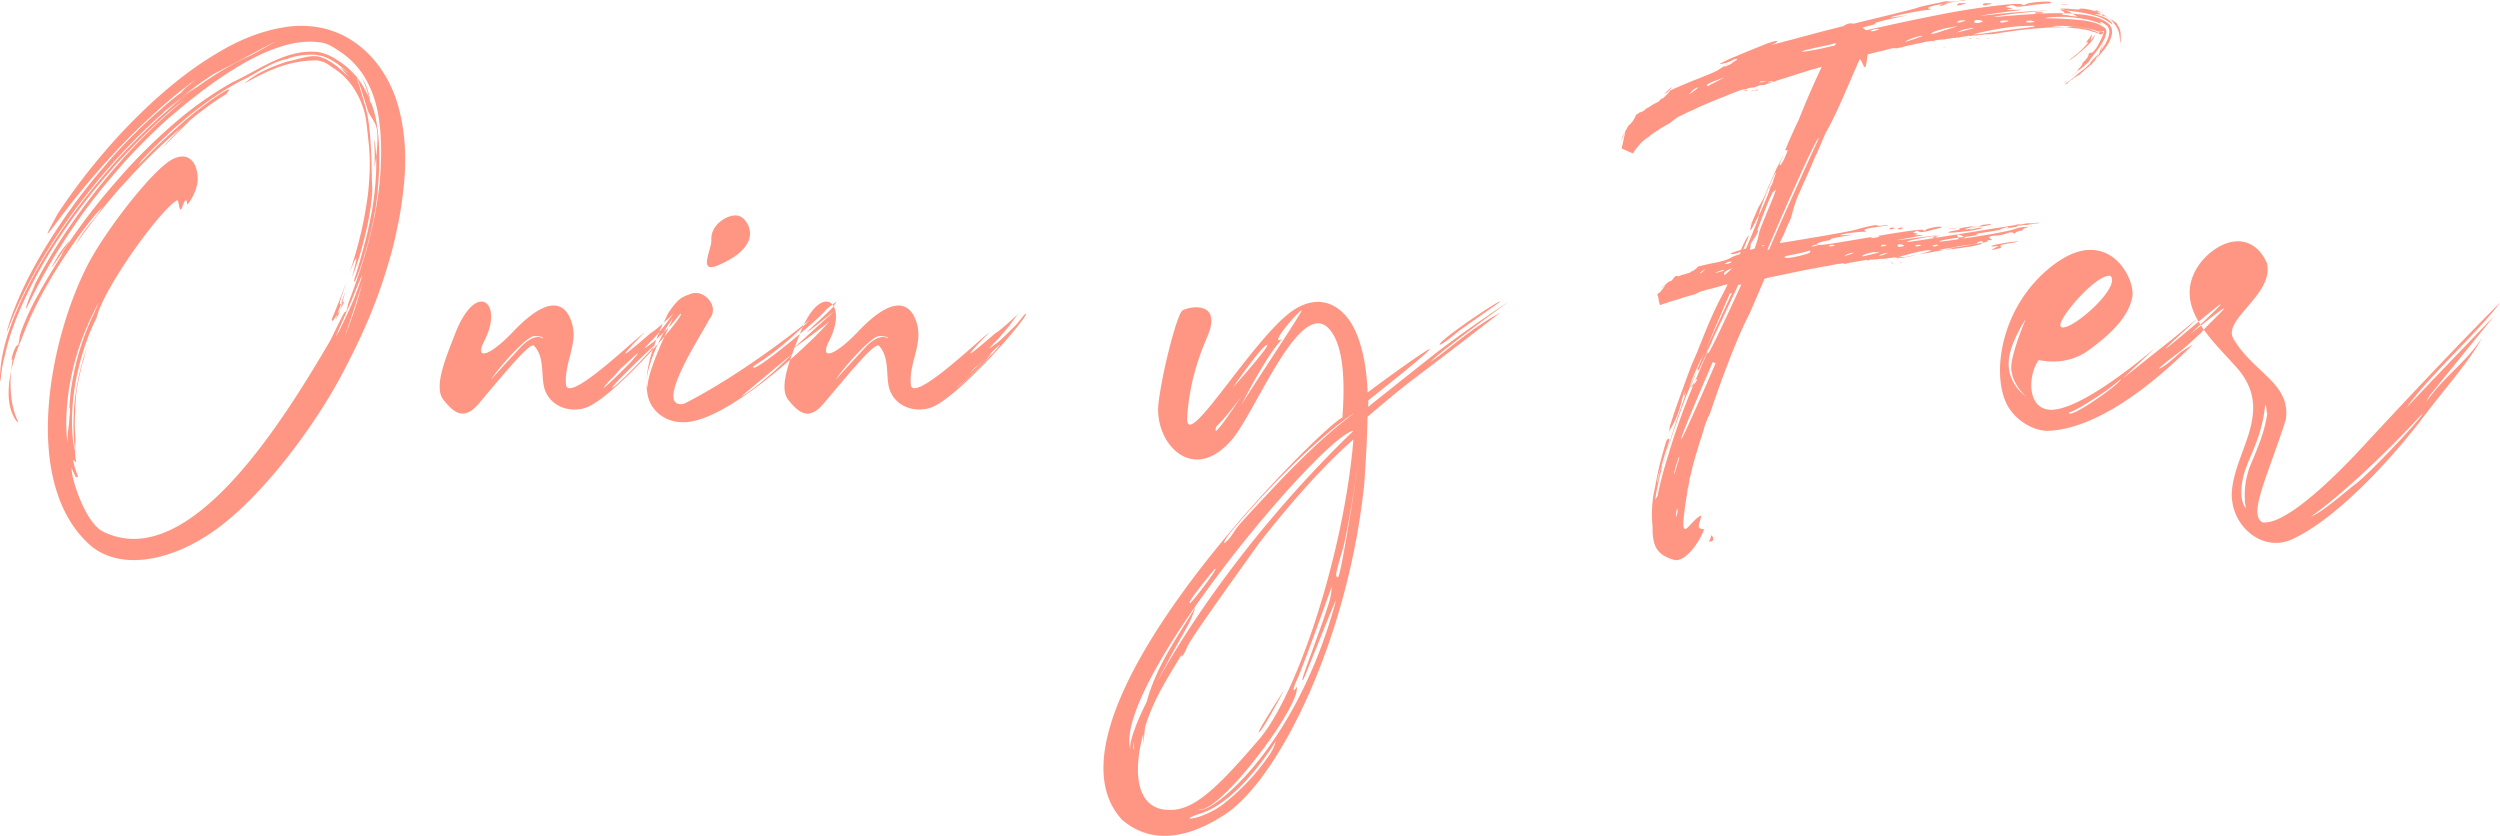 <svg xmlns="http://www.w3.org/2000/svg" xmlns:xlink="http://www.w3.org/1999/xlink" width="987" height="330" viewBox="0 0 987 330"><defs><path id="uqyja" d="M1183.3 768.3c-6.44 7.35-28.77 30.08-44.18 40.82 2.67-1.35 4.13-1.7 16.87-12.32 5.1-3.17 29-28.72 27.3-28.5zm-68.73 19.2c-3.96 9.47-2.9 16.28-.79 18.22-.4-.85-1.72-9.23 1.98-17.74 4.63-10.81 5.55-14.7 6.35-19.68-.27 0-.27-3.4-.8-3.4-1.05 9.35-3.3 14.46-6.74 22.6zm7.42-78.65c2.96 12.36-17.71 22.24-13.23 29.89 8.03 13.65 22.8 17.53 20.67 32-7.44 23.07-14.88 37.3-9.21 40.49 7.68 1.05 23.5-12.6 38.62-28.83 14.3-15.42 38.15-40.96 55.16-57.9-7.91 10.94-27.64 28.48-37.09 41.66 6.15-6.7 34.85-36.48 34.85-36.48l-25.4 31.3s-1.53 2.47-1.3 2.35c8.63-11.53 14.88-14.59 21.74-24.83-4.26 8.36-14.41 19.66-23.27 31.42-14.18 18.71-35.79 41.07-51.97 48.13-12.17 5.3-25.16-6.7-23.27-20.47 1.9-15.65 16.3-30.72 2.01-47.19-4.2-4.77-9.37-9.82-13.24-15.25 4.1-4.55 16.4-15.47-1.11-1.63l-.24-.36c13.8-13.01 7.36-7.84-.7-1.15-3.95-6.7-5.35-13.98-.18-21.97 3.66-5.42 10.04-9.89 15.94-9.77 4.37.12 8.5 2.59 11.22 8.59zm-78.14 58.88c-.85 3.77 21.9-12.37 20.32-13.04-4.26 4.3-19.71 13.85-20.32 13.04zm-23.81-18.2c.43 6.72 4.9 10.59 6.77 11.95-1.73-1.59-5.9-6.14-5.77-11.83.3-6.03 5.77-18.77 5.77-18.77s-7.35 10.8-6.77 18.66zm20.8-15.36c3.92 1.65 23.87-15.92 19.34-20.25-.24-.13-.49 0-.73 0-5.76.13-21.8 18.85-18.61 20.25zm13.45-30.38c10.48 1.36 15.6 13.5 14.52 18.7-1.66 7.42-7.5 13.73-17.38 20.9-9.17 6.57-19.52 3.72-19.52 3.72-4.05 5.45-5.12 19.06 4.52 19.68 10.36.25 30.12-14.98 41.43-24.38-2.86 2.72-6.67 6.19-11.31 10.64-2.38 2.23-2.86 2.48 12.38-9.65 11.55-8.91 23.93-20.18 6.43-4.09-8.72 8.16 1.33-.39 9.65-7.3l.7 1.14-3.8 3.56 4.04-3.2c.35.55.73 1.1 1.11 1.63-.43.49-.78.9-.98 1.2-7.62 6.93-6.67 6.07-10.84 9.28-.83.63-7.97 6.07-5.24 4.7 1.9-.98 3.81-2.59 7.98-6.3 2.14-1.36 4.52-2.85 4.76-2.97-14.76 14.73-36.67 32.8-56.55 34.03-6.55.37-14.29-4.58-17.26-11.26-5.83-13.12-1.2-39.6 19.4-54.7 5.48-3.97 10.24-5.58 14.3-5.45.59 0 1.06 0 1.66.12zM901.76 818.83c.19-.74.56-1.3.75-2.04 0-.19 0-.38.18-.38.56.2 1.69 2.61-.93 2.42zm-13.03-11.65v.5c-.19 1.82 0 1.7.18.85.2-.5.38-1.1.38-1.59v-1.22c-.19 0-.38.61-.56 1.46zm-5.58-18.47v.31c-.19.62-.19 1.55-.56 2.64-.37 1.08-.56 2.16-.93 3.1-.15.36-.27.61-.36.72-.02-.19.1-.78.4-1.81.34-1.42.69-2.79 1.18-4.57.12-.26.2-.39.27-.39zm-1.85 6.77c.03.16.17-.02.4-.53.36-.7 1.79-6.67 4.17-14.3.48-1.63.95-3.27 1.55-5.03.71-2.34 1.42-4.57 2.14-6.56 2.02-5.74 3.45-9.73 2.97-8.9-.71 1.4-.83 1.52-.6-.13.25-1.28.13-1.17-.35.82-1.67 6.57-2.38 8.8-4.52 12.54-.6.94-.95 1.76-1.31 2.46.24-.82.36-1.4.48-2.22l-.12.12c.12-.24.12-.6.24-.83.23-.58.47-1.28.83-2.46.24-.7.47-1.52.71-2.22l1.43-4.1c1.79-4.92 3.57-9.96 5.47-14.89.84-1.99 1.43-3.28 2.27-5.27 7.62-19.45 8.8-19.92 12.02-26.72-.36.12-.84.12-1.2.24-.59.11-1.06.35-1.66.47-.6.11-1.07.35-1.66.46-.6.12-1.08.35-1.67.47-.48.12-1.07.24-1.55.35-.36.12-.83.24-1.19.36-.12 0-.24.11-.24.11-.35.12-.83.12-1.19.24-.83.35-1.66.7-2.38 1.17l-1.3.35c-.6.12-1.08.35-1.67.47-.6.12-1.07.35-1.67.47-.6.11-.95.47-1.55.58-.6.12-1.07.36-1.66.47-.6.12-1.07.35-1.67.47-.6.12-1.07.35-1.66.59-.6.23-.96.23-1.55.47-.48.11-.84.35-1.31.47 0-.24-.24-1.18-.48-2 .12.12-.12-1.05-.24-1.52a1.64 1.64 0 0 1-.23-.7c0-.12.11-.12.11-.24l.96-.7c.23-.24.35-.47.6-.7.82-1.06.82-.94 1.42-2-.83.7-2.74 2.35-2.14 1.76.35-.23.71-.59.95-.94.46-.33.8-.67 1.25-1a.3.3 0 0 0 .06-.17v.12c0-.1.1-.11.11-.2.32-.23.63-.53.84-.74 0 0 .12 0 .12-.12.6-.23 1.19-.35 1.67-.93.24-.36.6-.7.83-1.17l.36-.12.6-.24.11.12c.6.35 1.43-.35 1.9-.47.36-.11.72-.11 1.08-.23-.24 0 1.19-.35.95-.35.36-.12.6-.12.95-.24l.6-.47c.16-.08.31-.2.47-.32 0 .1 0 .25-.07.3.3-.1.24-.25 1.26-.91l.12-.12h.12s.12-.12.12-.24l.24-.23c0-.12.12 0 .12-.12l.12-.11s.23-.12.23-.24c2.38-.58 4.29-1.05 5.6-1.29 3.69-.7 6.07-1.4 7.14-2.1a14.2 14.2 0 0 1 3.21-1.3c.24-.11.36-.11.6-.23.12-.23.12-.59.24-.82-.24 0-.6.12-.84.23-.71.36-1.78.59-2.61.59-1.08 0-.48-.47 3.45-1.64.11 0 .11-.12.23-.12.24-.82.6-1.4.84-2 .47-1.05.95-1.98 1.66-3.04.24-.35.48-.47.48-.47.12 0-.24.94-1.2 3.05l-.58 1.53c-.12.35-.24.58-.36.81.36-.11.6-.23 1.07-.35 1.55-3.51 2.85-6.8 3.8-9.14.84-1.99 1.2-3.28 1.2-3.51 0-.59-.6.58-1.43 2.46-.12.35-.36.58-.48.82-1.42 2.93-1.78 2.93-.95-.35 0-.12.12-.24.12-.47 0-.12.12-.12.12-.24.83-1.87 1.55-3.63 2.38-5.5.12-.24.12-.36.36-.7.47-.7.83-1.41 1.3-2.23 1.01-1.99 1.8-3.97 2.6-5.95l.02-.03c.12-.12.12-.35.24-.47l2.06-4.72c.14-.28.43-.87.68-1.49.48-.94.48-.82.95-1.76.48-.93.95-1.87 1.31-2.8.48-.71.36-.48-.24.93-1.54 3.51-.35 2.93 1.31-.82 1.07-2.46 1.31-3.17.6-2.81-.24.11-.48.11-.48-.12.6-1.29 1.07-2.58 1.67-3.87 1.3-3.04 2.62-5.86 3.69-8.08 3.1-7.86 6.19-14.77 9.04-20.86-.6.23-1.3.35-1.9.58-.83.24-1.79.47-2.62.7-.83.24-1.78.6-2.62.83-.83.23-1.78.58-2.62.82-.83.23-1.66.58-2.5.82-.83.23-1.78.58-2.61.82-.84.23-1.79.58-2.62.82-.46.13-.88.29-1.3.45a2.4 2.4 0 0 0-.56-.08h-.45c-.8 0-1.25.19-1.7.38.54 0 1.19 0 2.05-.06l-.42.13c-.84.23-1.79.58-2.62.94-1.67 0-1.55 0-3.7.81-.11 0-.11.12-.23.12-.71.12-1.3.12-2.02.24-.12 0-.72.23-1.2.46-1.18.12-2.37.36-3.68.94-.12 0-.24.12-.36.12-.71.23-1.43.59-2.14.82l-2.5 1.05c-.84.36-1.67.6-2.5.94l-2.5 1.06-2.5 1.05-2.5 1.06c-.83.35-1.55.82-2.38 1.17-.72.35-1.67.7-2.38 1.05-.6.24-1.07.59-1.67.82-.12 0-.35.24-.35.24-.6.23-1.31.47-1.79.82-1.19.82-2.14 1.52-3.1 2.34-.59.35-1.3.7-1.9 1.06-.36.23-.83.46-1.19.7-.36.23-.6.35-.95.59l-2.14 1.4c-.72.47-1.43 1.06-2.03 1.52-.6.47-1.3.94-1.9 1.41-.48.47-.95.82-1.43 1.29-.12.12-.12.23-.24.35-.47.59-.95 1.06-1.3 1.52-.36.47-.72.94-.96 1.3-.12.35-.36.58-.36.81-.6-.23-.95-.35-2.14-.82.12-.11-.95-.46-1.43-.7-.23-.12-.6-.23-.83-.35 0-.12-.12 0-.12-.12 0-.47.12-1.17.36-1.76.12-.46.12-.82.24-1.28 0-.24.83-3.64.83-3.64-.48.94-.95 1.88-1.43 3.17-.15.34-.27.74-.36 1.02v-.09c.24-.7.36-1.4.6-1.99.33-.75.76-1.5 1.2-2.26.01-.1.1-.21.1-.32.13-.11.13-.23.25-.35.23-.35.47-.94.71-1.29 0 0 .12-.11.12-.23a8.45 8.45 0 0 0 2.14-2.46c.36-.59.6-1.17.84-1.76.11-.12.47-.23.59-.35.36-.23.6-.47.95-.7h.12c.95 0 2.14-1.3 2.74-1.65l.71-.35c.24-.11.6-.47.84-.58.47-.24.95-.59 1.43-.82l1.42-.7.84-.83c.11 0 0-.11.11-.11h-.11c.35-.36.71-.47 1.07-.82l-.36.35c0 .23-.12.23-.24.35.6-.24.48-.35 2.03-1.76l.11-.11c.12 0 .24-.24.24-.36.24-.23.36-.23.36-.35.12-.12.12-.23.24-.35l.12-.12c.12-.11.24-.23.24-.35 3.56-1.64 6.78-2.93 8.68-3.75 5.72-2.22 9.05-3.51 10.83-4.69.64-.42 1.37-.93 2.2-1.37a1.5 1.5 0 0 0-.07.08c-.77.56 0 .38 1.55-.37 1.24-.56 1.86-.94 1.4-.94h-.16a1 1 0 0 0-.11.01c1.28-.47 2.22-1.16 2.1-1.39-.12-.24-1.07 0-2.02.59-.72.35-1.8.82-2.74 1.05-.48.12-.96.12-1.31.24-1.2.23-1.07.11 1.07-.94a53.2 53.2 0 0 1 4.16-1.88c5.84-2.46 7.98-3.28 12.03-4.92 1.07-.47 2.02-.7 2.73-.94 1.2-.35 1.79-.47 1.9-.23.13.23-.82.94-2.14 1.4-1.42.47 2.74-.7 8.58-2.22 4.4-1.17 8.68-2.35 13.68-3.64 2.03-.46 4.05-1.05 6.07-1.52 1.31-.94 2.62-1.29 3.93-.94 12.02-2.92 22.85-5.5 25.35-6.32 1.2-.47 4.05-1.06 7.38-1.76 1.31-.24 2.62-.59 4.05-.82 1.19.23 2.74.23 4.4 0 .84-.12 1.67-.35 2.5-.47h.12c.36 0 .48.12.72.12h-.36c-2.54.35-4.8.7-6.7 1.02 0-.05-.12-.08-.35-.08-.42 0-.84.19-1.36.37l-.04.01c-1.13.2-2.1.4-2.86.55-3.33.7-4.05 1.3-2.62 1.53.96.11.48.23-1.43.46-3.33.35-10.35 1.76-13.68 2.7-1.2.35.35.23 3.21-.23 5.72-.83 3.57-.6-2.74.82-4.4.93-7.61 1.87-7.02 1.99.6.11-.83.58-3.33 1.17-.6.12-1.2.35-1.67.47l1.43 1.05c4.88-1.05 13.8-3.16 28.68-6.1l1.8-.34a287.11 287.11 0 0 1 24.27-3.64c4.64-.46 6.43-.35 6.79-.11.59.35.95.35 1.42 0 .24-.24 1.67-.59 3.46-.82 2.97-.36 6.66-.47 6.66 0 0 .23-.71.47-1.55.47-.71 0-2.73.23-5 .46-.6.12-1.19.12-1.78.24-3.93.59-5.48.7-6.07.23-.48-.35-1.43-.35-2.38 0-1.55.47-1.43.47.24.7 1.66.24 1.66.24-.36.6-1.31.23.12.34 2.74.23 5.35-.12 1.54.11-6.2 1.17-5.83.82-7.73 1.17-7.37 1.17.71 0 4.88-.59 13.21-1.29 3.33-.23 6.07-.47 8.1-.59 7.02-.23 6.54-.23 0 .24-.96.12-2.15.23-3.46.35-6.66.59-12.26 1.53-12.5 1.76-.23.23 2.5-.35 16.07-1.17 2.88-.2 6.92-.38 11.25-.26-.13.07-.3.14-.52.23-.74.18.37.37 2.33.55.25 0 .37.19.62.19.98.18 2.09.18 3.07.37-.7-.45-1.38-.78-2.07-1.18 3.03.23 6.61.48 9.96 1.62 1.19.35 2.26.94 3.21 1.52.72.47 1.43.94 1.79 1.65.36.58.71 1.28.71 1.99v.82c0 .47-.23 1.17-.47 1.99-.6 1.87-1.79 3.52-3.22 5.27-.72.92-1.72 2.03-2.36 2.76.4-.67.76-1.44 1.19-2.3l.31-.63c1.3-1.65 2.53-3.51 3.12-5.45.24-.94.48-1.76.36-2.46a2.5 2.5 0 0 0-.47-1.41v-.12c-.36-.58-1.08-.93-1.55-1.29-2.84-1.74-.98.1-1.3-.22.46.46-.37.1-1.91-.48a38.8 38.8 0 0 0-6.07-1.4c-1.2-.12-2.5-.36-3.7-.47-4.64-.35-8.92 0-10 .23-1.54.35 1.55 0 9.89.59 1.42.11 3.21.23 4.88.46 1.78.24 3.45.6 4.88 1.06 1.07.35 1.9.82 2.62 1.29.59.35 1.07.59 1.18.94.24.23.36.58.36.93.12.47-.12 1.18-.36 1.88-.83 2.93-3.92 6.56-5 7.97-.83 1.05-1.3 1.76-1.78 2.46v.12c-.12 0-.24.11-.24.11h-.12c-.12.12-.12.24-.23.36-.12.11-.24.11-.36.23l-.24.23-.36.36-.35.35c-.12 0-.12.11-.24.11l-.24.24-.12.11h-.12l-.12.12-.12.12-.11.12c-.12.11-.12 0-.24.11l-.12.12v.12c-.12.11 0-.12-.12 0l-.12.11h-.12c-.12 0-.12.12-.24.24l-.24.12-.12.23c-.11.12-.11 0-.23.12-.12 0 0 .23-.12.23s-.12.12-.24.12l-.24.23c-.12 0-.12.12-.24.12-.11 0-.11.24-.23.24l-.12.11c-.12 0-.12.12-.24.12s0 .24-.12.24c-.12.11-.12 0-.24.11l.24-.23v-.12c.36-.23.71-.47.95-.7.6-.59.6-.47 1.07-1.18.12-.11.24-.23.24-.35h-.12l.84-.82c.47-.58.83-1.05.83-1.64l.36-.35c1.19-1.05 2.02-2.34 2.02-2.81 0-.35.12-.59.36-.7.12-.12.35-.12.6-.12.59 0 1.54-.82 2.73-2.93.83-1.52 1.43-2.58 2.02-4.1.12-.24.12-.47.24-.59.24-.47.24-.82.12-.94-.12-.23-.48.12-1.19.12h-.48s0 .12.12.12c.08 0 .15.04.11.08-.28 0-1.04-.25-2.5-.75-1.49-.47-3.36-.83-6.1-1.19l-3.6-.35c-1.61-.12-2.98-.12-4.1-.12-1.87 0-2.86.12-2.86.12.32.1 2.55.2 5.45.45-2.37 0-4.74 0-7.23.12l-4.4.35c-8.69.7-16.9 2.23-17.26 2.23h-.47c-.24 0-.24.11-.48.11-.36 0-.6-.11-1.07 0h-1.07c-.24 0-.6.12-.84.12h-.6c-.23 0-.59.12-.82.12-.24 0-.48.12-.72.12-.12 0-.24.11-.24.11a3.5 3.5 0 0 0-1.54 0c-.24 0-.36.12-.6.12h-.24c-.36 0-.71-.12-1.07 0l-.71.12-.6.11c-.12 0-.6.12-.71.12-.24 0-.36.12-.6.12-.23 0-.71.12-.95.23-.12 0-.36-.11-.48-.11-.23 0-.35.11-.6.11l-.1.12c-.37 0-.84-.12-1.2 0-.71.12.12 0-.6.12-.23 0-.47.11-.71.11s-.36.12-.6.12c-.35 0-.35 0-.83.12-.23 0-.35.11-.6.11h-.23c-.48 0-.83 0-1.3.12h-.49c.24 0-.95.12-.71.12-.24 0-.36.12-.6.12-.23 0-.23.11-.47.11-.24 0-.6 0-.95.12.12 0 .35-.12.6 0a.9.9 0 0 1 .47.24h-.24c-.48-.12-.83-.24-1.07-.24-.24 0-.48 0-.95.12-.24 0-.48.12-.72.12s-.47.11-.71.11-.36.12-.6.12-.47.23-.71.23-.36.12-.6.12c-.23 0-.47.12-.71.12s-.48.12-.71.12c-.24 0-.36.11-.6.11s-.47.24-.71.24l-.6.12-.71.11c-.24 0-.48.12-.72.12s-.47.23-.71.23h-.24c-.48.12-.95.24-1.43.47-.35.12-.83.12-1.43.24-.23.11-.47.11-.71.23-.48-.12-.83 0-1.3-.12-.37-.11-.84.24-1.32.24l-2.62.7c-.83.24-1.78.35-2.62.59-.83.23-1.9.47-2.73.7-.36.12-.72.12-1.07.24-.24 2.1-.48 4.21-.84 4.92-.6 1.17-1.78-3.99-2.38-2.7-4.4 9.73-8.8 20.98-13.33 28.83l-1.43 3.28c-.47 1.17-.95 2.23-1.43 3.4-.47 1.17-1.07 2.1-1.54 3.28-.48 1.17-.96 2.34-1.43 3.4-.48 1.05-.95 2.22-1.43 3.28l-1.55 3.4c-.47 1.05-.95 2.22-1.43 3.28a31.7 31.7 0 0 0-2.02 5.27c-.6 1.64-.95 3.4-1.43 5.04-.47 1.05-.95 2-1.43 3.05-.35.82-.95 2.34-1.3 3.16l-.36.7c-.36.83-.83 1.76-1.2 2.58 0 .12 0 .24-.11.35 10.95-1.75 28.57-4.68 30.7-5.5a67.57 67.57 0 0 1 7.15-1.64c.83.35 1.66.35 2.74.23.47-.12 1.07-.12 1.54-.23h.12a.9.9 0 0 0 .48.11c-.12 0-.12.12-.24.12-7.62.94-10.24 1.52-8.69 2.11.6.23.24.35-.95.35-2.02 0-6.67.59-8.69 1.17-.71.24.12.24 2.02.12 3.22-.23 2.86-.12-1.66.59-2.86.47-4.76.93-4.4 1.05.35.12-.72.47-2.27.7-1.54.35-2.97.82-3.1 1.06-.08.16-.05.28.1.37h-.46c-.18 0-.56.18-.74.18-.38 0-.56.18-.94.37-.56.37 0 .19 1.12 0 .85-.14 1.26-.38 1.19-.5 1.33.34 7.22-.7 21.6-3.15-.17.06-.32.13-.44.2-.69.37-.17.37 1.36.19 1.54-.19 2.22-.75 1.37-.75-.31 0-.77.16-1.24.18 14.68-2.49 18.63-2.83 18.98-2.48.36.35.6.35.84 0 .47-.7 6.19-1.76 6.3-1.17 0 .23-.35.35-.95.47-.6.11-2.38.58-4.16 1.05-2.38.58-3.45.58-3.81.23-.36-.35-.83-.35-1.43 0-.95.47-.95.47.12.7 1.07.24 1.19.36-.12.6-.71.1 0 .23 1.67.1 2.62-.1 1.9 0-3.81 1.07-7.38 1.28-6.3 1.17 3.69-.12 11.07-1.4 10-1.3 2.97-.12-4.16.7-7.73 1.52-7.85 1.76-.12.23.95.11 5.71-.59 2.98-.47 14.88-2.34 27.74-4.45 1.18-.23 4.04-.59 5.95-.94 2.02-.35 3.33-.47 4.28-.82h1.55c.12 0 .6-.12.71-.12.36 0 .12-.11.48-.11.24 0 .47-.12.71-.12s.36-.12.6-.12h.35c.12.12.24.12.48.12l.24-.12h.35l-.11.12h.47c.12 0 .12-.12.24-.12h1.07c.12 0 .12-.12.24-.12h.36l.24-.11h.23c.12.11.24.11.36.11l-.24.12h-.47c-1.31.24 1.07-.12-.24.12h-.6l-.12.12h-.6c-.11 0-.11.11-.23.11h-.48l-.23.12h-.6c-.12 0-.12.12-.24.12h-.47l-.12.12h-1.67l-.24.11h-.35l-.24.12h-1.07c-.24 0-.36.23-.36.35-.71.12-1.67.35-3.1.59l-2.53.5.72-.16a5.38 5.38 0 0 0 1.45-.56c-.1 0-.1-.19-.2-.19-.42 0-.94.19-1.46.37-.52.2-1.15.38-1.46.56-.26.14-.33.2-.25.2-2.19.42-4.47.82-6.03 1.03-3.2.47-4.04.7-2.97.83.8.1-1.34.54-5.26.99-.23-.15-.45-.3-.7-.4a4 4 0 0 0-1.7-.56c-.1 0-.2.19-.3.19-.18 0-.09.19.3.56.31.2.45.3.43.44-3.54.46-6.8 1.04-7.53 1.35-.94.42 1.16.2 7.14-.67.1.07.54-.04 1.15-.17l1.47-.21c12.62-1.88 19.04-3.17 21.3-4.22h.48l.24-.12h.6l.23-.11h1.2l.11-.12h.24v.12c.12 0 .12-.12.24-.12h.54c-.16.04-.28.1-.54.23-.12 0-.12.12-.24.24-.24.12-.47 0-.71.12-.48.23-.84.58-1.07.93h-.24c-1.07.12-2.03.47-2.26.82-.24.35-.48.47-.84.12-.47-.35-1.19-.35-2.85.23-1.31.47-3.34.82-4.53.82-2.26.12-2.73.59-1.42 1.41.59.35.35.35-.72.35-.83 0-1.07.12-.6.24.35.1-.53.55-2.1.8a.42.42 0 0 0 .05-.1c.12-.36 0-.48-.39-.48h-.51c-.65.12-1.16.36-1.16.6 0 .12-.67.32-1.89.58h-.18c-.24 0-.48.12-.72.12s-.47.12-.71.12h-.6c-.24 0-.47.11-.71.11s-.48.12-.71.12c-.24 0-.36.12-.6.12-.36 0-.6.12-.95.12-.62.1-1.15.2-1.6.45-3.64.52-6.35.93-6.23 1.04.14.04.86.02 1.91-.05l-.99.2c-3.7.68-7.32 1.33-9.95 1.8.45-.16 1-.16 1.43-.34 2.33-.56 4.2-1.3 4.2-1.49h-.59c-1.05 0-3.6.38-6.4 1.12-2.74.66-5 1.33-6.03 1.72h-.27c-.12 0-.24.12-.36.12h-.24c-.35-.12-.6-.12-.95 0h-.48c-.23 0-.59.11-.83.11h-.36c-.11 0-.35.12-.47.12h-.36c-.12 0-.35.12-.47.12-.24 0-.36.11-.6.11l-.24-.11c-.12 0-.35.11-.47.11h-.84c-.12 0-.23.12-.35.12h-.48c-.12 0-.24.12-.36.12-.24-.12-.24 0-.47 0h-.6c-.36 0-.47 0-.83.12-.12 0-.24-.12-.36-.12s-.35.12-.47.12h-.36c-.12 0-.12.11-.24.11h-.6c.13 0 .13 0 .36.12.12 0 .12 0 .24.12-.12 0 0 .11-.12.11-.35-.11-.6-.35-.71-.35-.12 0-.24-.11-.6 0-.12 0-.36.12-.47.12h-.36c-.12 0-.36.12-.48.12s-.35.11-.47.11h-.36c-.12 0-.36.12-.48.12h-.35c-.12 0-.36.12-.48.12s-.36.12-.48.12h-.35c.24 0-.72.11-.48.11-.12 0-.24.12-.35.12h-.6l-.12.12c-.36 0-.48 0-.83.23-.24 0-.6 0-.96.12-.12 0-.35.12-.47.12-.24-.12-.6-.12-.83-.24-.24-.11-.6.24-.84.12-.6.12-1.07.12-1.66.23l-1.79.36c-.6.11-1.07.23-1.67.35-.59.12-1.07.12-1.66.23l-1.79.35c-.6.12-1.07.24-1.66.35-.6.12-1.08.12-1.67.24l-1.67.35-1.78.35c-.6.12-1.07.24-1.67.35-.6.12-1.07.24-1.66.35l-1.67.36c-.6.11-1.07.23-1.67.35l-1.78.35-1.67.35c-.6.12-1.07.24-1.67.35-.59.12-1.07.24-1.66.35-.48.12-.83.24-1.31.35l-.24.6c.36.11.6.11.95.23-.35-.12-.6-.12-.95-.12l-5.6 13s-5.94 10.55-15.7 39.61l-.36.7c-.95 2-1.67 3.76-2.14 5.87l-.24.7c-.24.7-.24.82-.48 1.52-.35 1.18-.71 2.11-1.07 3.28-.24.94-.6 2-.83 2.93 0 .24-.24.36-.24.6-.36 1.16-.6 2.22-.95 3.39-.36 1.17-.6 2.23-.84 3.4-.23 1.17-.59 2.1-.83 3.28-.24 1.17-.36 2.22-.6 3.4-.11.35-.23.7-.23 1.05-.12.82-.24 1.64-.36 2.35-3.45 21.56.6 10.42 5.36 7.85 1.3-.7-1.31 3.75-.36 4.8.83.35 1.43.47 1.9.47-2.14 5.86-7.85 13.24-11.9 12.07-6.66-1.87-8.1-5.27-8.45-10.78V813c-.12-1.29-.83-7.03.72-14.53l.35-1.64c.6-3.4 1.31-6.68 2.14-9.96.6-2.23 1.2-4.34 1.8-6.45.1-.58.47-1.17.59-1.75.11 0 .11-.12.35-.24.72-.47.96-.35.12 2.23-.36 1.29-.83 2.34-1.19 3.63-.6 1.95-1.06 3.5-1.44 4.81a36.8 36.8 0 0 0-1.04 3.17c-.68 2.62-.76 3.48-.54 3.2zm7.4-6.59c-.94 3.42-.94 3.91-.38 2.44.38-.97.56-2.11.93-3.1.38-.97.56-1.94.75-2.6v-.32c-.19 0-.56 1.14-1.3 3.58zm7.45-33.26l-.6 1.43.47-.61c.38-.5.75-.98.93-1.37.2-.2 0-.39 0-.39-.14 0-.38.33-.8.94zm-1.25 2.18c-.74.68-.37.1.75-1.46l.5-.72c1.39-3.3 3.07-7.26 4.83-11.38a.48.48 0 0 1-.08-.16c-2.32 5.18-3.85 8.43-3.34 6.8-.51 1.11-.26-.19-.26-.53l3.08-7.22a55.42 55.42 0 0 1-2.24 4.55c-.93 2.16-3.03 6.27-3.85 9.35-.12.46-.2.78-.21.94.65-1.58 1.55-3.69 2.58-6.13.52-1.53.63-1.72.64-1.5l-.64 1.5-.5 1.54c-1.46 3.66-2.14 5.15-2.08 4.59-.48 1.16-.84 2.03-1.03 2.53-3.09 8-5.82 15.87-8.31 24.09-2.02 6.72-3.33 11.81-4.04 16.1 0 .34-.12.7-.12.92 0 .24-.12.47-.12.7.36-.46.6-1.04.95-1.5.83-4.4 2.14-9.39 4.16-15.99 1.66-5.56 3.91-12.4 7.24-21.08.42-1.13 1.41-3.53 2.73-6.69-.2.27-.42.53-.64.75zm7.67-17.48l.89-1.87 4.79-11.17c-1.86 4.31-3.88 8.98-5.68 13.04zm-11.9 38.07c-.26 2.22 13.63-29.93 13.63-29.93l-1.08-.58s-12.27 28.28-12.54 30.5zm20.35-57.72a.24.24 0 0 0 0 0zm-.29.1c.1 0 .2-.07.29-.1-.13.03-.3.1-.4.1-.24.12-.48 0-.71.12l-9.53 22.24c2.71-5.76 7.28-15.73 10.35-22.36zm.36-.11zm-2.84 6.62l1.2-2.78-1.2 2.78zm5.54-9.8c-.12 0-.35-.11-.47-.11-2.84 6.07-7.33 15.71-9.86 21.08l-2.48 5.79c.07.09.18.17.34.22.6.22 8.44-16.82 13.19-27.2-.12 0-.48.1-.72.22zm-12.23 24.9c-.26.5-.79 1.22-.66 1.7l1.67-3.76c-.57 1.2-.94 1.95-1.01 2.07zm-16-23.7c-.18.19 0 .37-.18.56.19-.19.19-.37.37-.56zm21.76-7.09c-.34 0-.86.19-1.37.38-.51.18-1.03.37-1.37.56-.68.37-.17.18 1.37-.2 1.54-.36 2.22-.74 1.37-.74zm-7.49-.18c-.37.2-.93.75-1.67 1.31v.19c.18 0 .56-.19.74-.38.37-.18.56-.56.75-.74.18-.19.37-.19.55-.38zm11.26-.65c-.6.19-1.1.56-1.7.75-.1 0-.3.18-.4.18-.8.38-1.3.94-1.3 1.3 0 .38.1.57.2.57s.9-.75 1.7-1.5c.5-.37 1-.93 1.5-1.3zm52.39-2.1c.06 0 .12.02.2.05a1.75 1.75 0 0 0-.39-.05h.56c.19 0 .38.19.56.19-.1 0-.2-.02-.3-.04-.08-.05-.12-.15-.26-.15zm.74.18c-.24 0-.4-.08-.55-.13l.44.1a.2.2 0 0 0 .11.03zm2.66-.18h.37c.19 0 .19.19.37.19-.37 0-.56-.2-.74-.2zm3.87 0c.19 0 .19.19.37.19l-.88-.19zm-.51 0h-.05c-.24-.06-.15-.04.05 0zm4.19.28h-.37c-.19 0-.19-.19-.38-.19h.1c.2 0 .4.05.56.1zm-.33-.33l-.13.14h-.2c-.18 0-.18-.18-.36-.18h.74l-.05.04zm-.04-.04l.04.04-.04-.04zm.28.28l-.1-.1h.1c.18 0 .18.19.37.19-.09 0-.22-.04-.37-.09zm-.38-.1c.24 0 .25-.03.14-.14l.14.14zm3.4-.18c.13 0 .34.17.52.28a1.4 1.4 0 0 1-.4-.1c-.24-.09-.48-.18-.67-.18zm.75.37c-.12 0-.26-.04-.4-.1h.17c.1.06.17.1.23.1zm-.93-.28l.02.02a1.07 1.07 0 0 0-.2-.02zm.02.02l.27.08.23.09h-.15c-.15 0-.3-.12-.35-.17zm.68.17h.05zm-68.6-.38c-.37.18-.74.18-.93.37-.56.37 0 .56 1.12.18 1.11-.37 1.49-.74.93-.74-.37 0-.75 0-1.12.19zm3.61-3.21c0 .19 0 .19-.18.37 0-.18.18-.37.18-.56zm45.75-.5h-.18c-.37 0-1 .18-1.46.37-.45.18-1 .37-1.36.55-.73.38-.1.38 1.45-.18 1.28-.37 1.91-.74 1.55-.74zm25.03.85c-3.6.93-7.67 1.5-7.9 1.3-.04-.05.17-.16.59-.32h.68c.12 0 .36-.12.48-.12h.71c.36-.11.48 0 .72 0h.35c.12 0 .24-.11.36-.11a120.08 120.08 0 0 1 4.01-.75zm-11.43-.85c-.1 0-.2.18-.29.18-.4 0-.88 0-1.37.19-.5.18-1.08.37-1.38.55-.68.38.1.38 1.57-.18 1.28-.37 1.87-.74 1.47-.74zm-30.86-.85c-.24 0-.61.18-1.22.37-1.1.37-3.8.93-5.75 1.3-.61.18-1.1.18-1.47.37h-.49c-.12 0-.24.19-.36.19-.62.18-.74.37-.37.56.98.37 4.77-.38 7.34-1.12 1.22-.37 2.2-.56 2.44-.93.37-.37.25-.74-.12-.74zm27.15.63h-1.68c-.84 0-1.8.37-2.64.56-.84.18-1.44.55-1.8.74-.84.56.36.37 3.12-.37 3.12-.75 4.07-.93 3-.93zm22.8-2.96c-.18 0-.36.18-.55.18-.37 0-.56 0-.75.19-.18.18.19.37.94.37l.37-.19c.93-.18 1.12-.37.37-.55zm-7.36.05c-.37 0-.56.19-.75.37-.18.19.19.38.94.19h.37c.93-.19 1.11-.37.37-.56zm-60.29.06c-.37.19-.74.19-1.12.38-.56.18 0 .18.94 0 0-.19.18-.19.18-.38zm53.22-.24c-.56 0-.74.18-.74.56 0 .37.55.55 1.3.37.75-.2 1.3-.2 1.3-.37 0-.2-.55-.38-1.3-.56zm-26.97.18c-.37 0-.55.19-.74.37-.19.19.19.37.93.19h.37c.93-.19 1.12-.37.37-.56zm20.28 0c-.37 0-.37.19-.56.37-.18.19 0 .38.75.19h.37c.94-.19 1.31-.37.56-.56zm35.42.55c-1.03.24-2.45.36-3.73.6-2.53.39-5.37.67-7.2.8l4.12-.86.2-.13 1.21-.17c2.37-.37 4.27-.71 5.56-.99h.17c1.67-.35 2.98-.47 3.57-.58l.17-.03c-.24.45-1.43.9-4.07 1.36zm17.78-1.93v.18c-.59.18-1.52.36-2.8.54-3.15.55-4.32.91-3.74 1.28.59.36.24.54-1.05.9-.23 0-.35.18-.58.18-2.22.55-2.22.37-.82-.36.59-.36.94-.54 1.52-.9-.7 0-1.17.18-1.87.18-1.63.18-.81-.37 1.05-.73 1.87-.36 4.67-.9 6.65-1.09.7 0 1.17-.18 1.64-.18zm-32.23-2.07c.2 0 .38.18.56.18.75.19.38.19-.56.37-.18 0 0 .19-.18.19-.75 0-1.12-.19-.94-.37.2-.19.38-.19.75-.19.19 0 .19-.18.37-.18zm11.82.72c-.57.2-1.14.2-1.71.38l-.13.02-1.15.17c-.05-.03-.03-.09.05-.2.2-.23.32-.37.34-.48a112.08 112.08 0 0 1 1.97-.23c.2.13.4.26.63.34zm-35.79-.6h.13a916.7 916.7 0 0 0-1.05.17c.28-.1.6-.17.92-.17zm7.48-3.36c.74.19.56.19-.37.37-.19 0-.19.19-.38.19-.74.19-1.11-.19-.93-.37.19-.2.37-.2.75-.2.18 0 .37-.18.56-.18.18 0 .18.19.37.19zm29.82-.02c-.44.18-1.03.18-1.32.37-.59.37.15.37 1.61 0a39.04 39.04 0 0 0 .76-.18c-1.24.6-1.1.6 1.23.12 1.65-.36 2.75-.48 2.75-.24s-3.03.96-6.32 1.31c-3.3.36-6.58.72-7 .48-.27-.12.7-.48 2.2-.72 1.65-.23 2.47-.47 2.2-.71-.28-.24 1.23-.48 4.39-.95h.55c.13 0 .27.11.4.11a6.2 6.2 0 0 0 3.58-.7c1.78-.25 3.01-.37 3.43-.37.4 0 .27.12-.42.36-1.23.36-2.88.6-3.84.6-.69 0-1.58.18-2.34.41.07-.05-.05-.08-.4-.08-.43 0-1.02 0-1.46.19zm-26.39.02c.75.18.37.18-.55.37-.2 0 0 .19-.2.19-.73.18-1.1-.19-.92-.38.19-.18.37-.18.74-.18.19 0 .19-.19.38-.19.18 0 .37.19.55.19zm21.46-.07c-.18.19-.71.37-1.79.56v-.19c-.72.19-1.25.19-1.61.19.18 0 .54-.19.72-.19h.71c.72 0 1.26-.18 1.97-.37zm-66.27-.26c.02-.14.06-.27.1-.4 0 .1-.05.25-.1.4zm-.28 1.47c0-.18.2-.74.2-1.12 0-.09.03-.22.08-.35-.1.49-.13 1.04-.28 1.47zm73.34-1.27a8.65 8.65 0 0 1 0 0zm-78.51-14.84c-.6.66-.85.93-.97.8-.25.66-.61 1.33-.73 1.6-1.1 2.12-3.52 8.64-4.74 11.83-.48 1.2-.73 2-.6 1.86.97-.92-.37 1.87-1.7 3.73-.98 1.33-1.1 1.86-.98 2.53 0 .13-.12.66-.24 1.33.73-.27 1.21-.27 1.82-.53.73-2 1.46-4.4 1.58-5.33.12-.53.36-1.6.97-3.19.73-1.86 1.82-4.52 3.04-7.45 1.82-4.26 2.91-7.31 2.8-7.31 0 0-.13 0-.25.13zm-2.33-.17c-.32.24.08-.47.95-1.95.97-2.57 1.63-4.46 1.63-4.82-.26 0-1.57 3.06-3.4 7.36-1.84 4.58-3.4 9.02-3.4 9.58 0 .55 1.17-2.08 3-6.53l.4-.97c.56-1.44 1.1-2.83 1.57-4.08l-.75 1.41zm.95-1.95l-.2.54c.33-.62.7-1.27 1.12-1.96-.2.27-.37.4-.56.81l-.36.6zm-1.77 25.8c.37-.12.5-.12.75-.12 4.76-11.47 19.3-43.32 19.66-44v-.1c-1.25-.13-15.9 33.75-20.41 44.22zm20.41-44.11c.01-.02.01-.03 0 0zm-73.35-4.76c.19-.18.19-.55.37-.92-.18.18-.18.55-.37.92zm20.83-3.91c-.19 0-.37.18-.56.18l.37-.18c.38-.2.38 0 .19 0zm-5.54-11.46c-.2.18-.38.56-.56.74l-1.12 1.12c-.19.18-1.12.74-1.3.74 1.11-1.11 1.86-1.67 2.42-2.23.18-.19.37-.37.56-.37zm31.98 1.12c.2 0 .38.02.57.05-.39.08-.7.16-.96.24.13-.1.26-.3.4-.3zm1.68.18c-.57 0-1.14.11-1.7.16a8.57 8.57 0 0 1 1.7-.16zm-1.7.16l-1.12.21c.19-.07.42-.16.75-.26-.06.05-.11.08-.16.08l.53-.03zm-2.17-.34h.19l-.2.18c-.18 0 0 .19-.18.19h-1.3c.37-.19.93-.19 1.49-.37zm-19.38-1.13s-.23 0-.45.19c-.45.18-.9.37-1.34.74-.45.37-1 .93-1.34 1.3-.67.75 0 .37 1.45-.74 1.12-.75 1.79-1.49 1.68-1.49zm23.15 1.31c-.33-.01-.67-.08-1-.13.44-.1 1-.18 1.68-.24-.17.19-.5.19-.68.37zm1.58-3.59c-.18 0-.72.38-.9.38 1.08 0 2.34-.19 3.42-.19-.54 0-1.26-.19-1.8-.19zm120.5-.28v.2c-.38.18-.76.55-1.13.74.37-.2.75-.75 1.12-.94zm-114.59.47c-.5.06-.95.1-1.35.13l.66-.24c.22.05.44.11.69.11zm-20.42-1.7h-.13c-1.18.38-2.22.88-3.4 1.26-.26.13-.39.13-.65.25-1.57.63-2.75 1.26-2.62 1.51.13.25.27.38.4.38.13-.13 1.56-.88 3.26-1.76 1.05-.5 2.1-1.14 3.14-1.64zm1.54-5.35c.43-.18.99-.5 1.44-.56l-.04.02a18.16 18.16 0 0 0-2.57 1.2c.3-.32.74-.5 1.17-.66zm147.98-7.45a14.5 14.5 0 0 1-.93 2.28l-.67.84.02-.04c1.02-1.94 1.81-3.89 1.81-3.89s0 .16-.23.81zm-2.83 5.83c-.09 0-.18.1-.26.14a126.09 126.09 0 0 1 .66-.76c-.13.22-.26.42-.4.62zm-.26.14c-.54.62-1 1.17-1.38 1.64-.12.12-.24.12-.36.23-.12.12-.24.12-.35.24l-.12.12c-.24.11-.24.35-.48.46-.12.12-.48.35-.6.47-.23.24-.47.35-.7.59l-.6.58c-.24.24-.6.47-.84.7l-.71.71c-.12.12-.12 0-.24.12l-.12.12h-.12c-.24.11-.35.11-.6.35-.11 0-.23.11-.23.23-.18.09-.16.04-.29.12h-.07l-.12.11h-.12c-.11 0-.23.12-.35.24l-.6.58h-.12c-.12.12-.35.12-.47.24-.12 0-.12.12-.24.23l-.24.24c-.12.12-.24.12-.35.23l-.36.35-.24.24c-.12.12-.24.12-.36.23-.12 0-.24 0-.47.12l.12-.23c.11-.12.23-.12.35-.24l.24-.23c.12-.12.24-.12.36-.24.12-.11.24-.11.36-.23.11-.12.23-.12.35-.24l.12-.11.12-.12h.12l.24-.24c.12-.11.23-.11.35-.23l.24-.23c.12 0 .12-.12.24-.24s.12 0 .24-.12c.12-.11 0-.11.12-.23.12 0 .12-.12.23-.12.12 0 .12-.11.24-.11l.12-.24c.12 0 .12-.11.24-.11s0-.12.12-.12l.24-.24c.12 0 .12-.23.23-.23.12 0 .12-.12.24-.12l.24-.23.12-.12.12-.12s.24 0 .24-.11l.12-.12h.12v-.12l.23-.12c.12-.11.24-.11.24-.23.12-.12.12 0 .24-.12l.24-.23h.12v-.12h.12l.12-.12.11-.11c.12 0 .12-.24.24-.24l.12-.12.24-.23c.12-.12.24-.12.36-.23.11-.12.11-.24.23-.35.12-.12.24-.12.36-.24l.12-.12v-.11h.12v-.12h.12s.12 0 .24-.12c.23-.23.23-.47.23-.58.48-.47.96-1.18 1.67-1.88a24.4 24.4 0 0 0 1.68-1.91c-.68 1.28-1.24 2.4-1.57 2.87.02 0 .05 0 .08-.02zm-63.23-5.17c.38 0 .38.18.75.18-.37 0-.75-.18-1.12-.18zm3.68 0c.19 0 .56.18.74.18-.18 0-1.49-.18-1.67-.18zM951.93 622c-.65.12-1.42.35-2.33.59-1.81.47-4.54.94-6.48 1.4-1.04.24-1.82.47-2.47.6-.25.1-.51.1-.77.1s-.4.24-.52.24c-1.04.35-1.3.47-.78.47 1.43 0 7.13-1.05 11.28-2.11.39-.12.65-.12 1.04-.23.26 0 .26-.12.52-.12zm53.4-1.6h-.73c-.2 0-.38-.2-.56-.2l.52.01c.2.01.39.05.56.09.07.02.14.05.22.1zm-.18-.2c.2 0 .38.2.56.2-.19 0-.38-.06-.6-.1a1.74 1.74 0 0 0-.55-.09h-.15zm2.94.1c.37 0 .56.19.93.19-.56 0-1.3-.2-1.86-.2.19 0 .19-.18.37-.18.19 0 .37.19.56.19zm3.78-.1c.2 0 .2.2.38.2-.56 0-.94-.2-1.5-.2zm40.93-.77c-.14.59-.28 1.07-.57 1.66.57-.6 1-1.07 1.29-1.66.14-.12.28-.24.28-.36.29-.47.29-.23.14.12-.14.36-.28.83-.7 1.42-1.15 1.67-2.86 3.2-5.42 5.34-.57.47-1 .95-1.57 1.3-.86.72-1.71 1.19-2.28 1.54h-.14c.57-.47 2-1.54 3.56-2.84l.14-.12c3.42-3.2 4.42-4.5 3.57-4.15-.86.36-.43-.12.42-1.18.14-.12.29-.24.43-.48.43-.6.57-1.07.71-1.3 0-.12.14-.12.14-.12zm-66.84-.26h-.68c-.8.19-1.7.37-2.73.75-1.03.37-2.05.74-2.73 1.11-1.6.75-.12.38 2.73-.56 2.16-.74 3.53-1.3 3.41-1.3zm-19.17-2.52c-.56.19-.93.19-1.12.37-.37.38.37.38 1.5.19.17 0 .17-.19.36-.19 1.5-.37 1.86-.56.75-.56-.56 0-.94 0-1.5.19zm39.57-.63h-.86c-.86.19-1.85.37-2.83.56-.98.18-1.97.74-2.58.93-1.35.56.12.18 3.07-.56 2.1-.56 3.45-.93 3.2-.93zm21.88-.82c-2.1 0-5.92.17-10.26.89-6.71 1.06-11.85 2.31-11.58 2.49.4.17 7.63-.9 13.81-1.78.93-.18 1.98-.18 2.77-.36 3.29-.35 6.05-.71 6.84-.89.26 0 .4-.18.4-.18s-.14-.17-.4-.17zm-28.7.17c-.22 0-1.13.19-3.07.56-1.02.19-2.16.37-3.18.74-.23 0-.57.2-.8.2-1.25.36-2.16.73-2.72 1.1-1.14.75.22.56 3.63-.55.34-.19.69-.19 1.03-.38 3.63-1.11 5.45-1.67 5.11-1.67zm56.75 2.2h.13c.12-.23.62-.11.87.13.37.35 0 .47-.38.7-.25.13-.5.37-1.11 0-.38-.23-.88-.35-1.87-.7-.12 0-.37-.12-.5-.12-1.12-.36-2.24-.72-3.73-.96-1.86-.35-3.73-.47-5.72-.71l-1.5-.14h.38a7.08 7.08 0 0 1 1.67-.23h1.19c.47 0 .83.11 1.3.11.24 0 .6.12.84.12s.6.12.83.12c.36 0 .6.12.96.12.23 0 .59.23.83.23s.6 0 .83.12c.36.11.6.11.83.23h.24c.12 0 .12.23.24.23.24.12.48.12.71.24 1.2.35 1.67.59 2.03.82l.12.12c.24.23.24.11.24 0 0-.24.12-.35.23-.35.14 0 .2-.02.23-.04.05 0 .1-.01.11-.03zm-27.49-4.44h-.74c-.56 0-.93.18-1.12.37-.37.19.19.37 1.3.37h.56c1.5-.18 1.86-.37.75-.56-.19 0-.56-.18-.75-.18zm-10.95-.03c-.56 0-.93.19-1.12.38-.37.18.19.56 1.3.37l.56-.19c1.5-.18 1.86-.37.75-.56zm-9.83-.2h-.6c-.59 0-1.03.38-1.03.75s.89.56 1.77.37c.9-.18 1.63-.37 1.63-.56 0-.18-.88-.56-1.77-.56zm-5.73.16h-1.48c-.56.2-.93.38-1.11.56-.38.38.18.38 1.3.2.18 0 .37-.2.55-.2 1.67-.37 1.86-.56.74-.56zm51.83-4.31s.1.19.2.19c.19 0 .58.18.87.37.19 0 .29 0 .48.18.36.28.71.55 1.03.9-.16-.08-.28-.17-.48-.25-.27-.12-.4-.35-.67-.46-.21-.07-.42-.1-.63-.12-.67-.5-1.06-.81-.8-.81zm2.58 1.64l.2.1c.82.47 1.36.93 2.04 1.28 1.36.82 2.59 1.52 3.67 2.33.14.12.14.24.14.35a7.33 7.33 0 0 1 1.5 4.08c.08 6.05-.26 2.76-.43.78-.03-.22-.12-.5-.12-.78a9.44 9.44 0 0 0-1.63-3.73c-.54-.58-.82-1.16-1.22-1.51a5.57 5.57 0 0 0-1.9-1.4c-.54-.29-1.1-.55-1.66-.75l-.27-.34c-.1-.15-.2-.28-.32-.4zm-.06.54c-.34-.1-.66-.17-.96-.2-1.22-.24-1.63-.12-1.5 0 .28.11 1.23.23 3.13.92.41.24.82.36 1.23.59 1.9 1.05 2.58 2.21 2.44 2.33-.13.12-1.08-.82-2.85-1.75a17.5 17.5 0 0 0-4.35-1.75c-.82-.23-1.5-.35-2.31-.58-3.22-.74-6.69-1.1-8.88-1.4a7.8 7.8 0 0 0-2-.49l-.14.02c-.12-.11.15-.23.82-.23.68 0 1.63 0 2.86.12 2.72.23 4.21.35 3.8 0 0 0 .28-.12.82-.12.95 0 2.72.24 5.57 1.05.2.06.4.09.6.12l.17.12c.2.18.39.37.68.56l.87.69zm-23.62-1.12c1.06.2.7.38-.89.56h-1.24c-.53 0-.89 0-.53-.18.17 0 .35-.38.53-.38zm11.14-.09c.12 0 .37.37.49.37l.5.31-.27-.02a85.44 85.44 0 0 0-3.15-.14c.45-.25.34-.46-.52-.89-.6-.46-.88-.67-.76-.73.14 0 .28.12.69.24.37.07.86.15 1.45.23.49.16 1.02.37 1.57.63zm-49.7-2.74c-1.48.56-2.11.37-1.37 0 .3-.18.81-.36 1.33-.55l1.76-.3c.04.13-.65.44-1.72.85zm69.38 12.49zm-6.55-8.33c.39.53-.02.28-.65-.21l.65.21zm-15.43-4.54c.77 0 1.2.18 1.98.18h-1.87c-.77 0-1.22-.18-1.55-.18zm-39.57-.34c1.12 0 .93.19-.74.56-.18 0-.37.18-.55.18-1.12.19-1.67.19-1.3-.18.18-.2.56-.56 1.11-.56zm-135.35 54.86c-.14.55-.11.38 0-.03zm60.83 11.72l-.09.2c-.13.24-.14.24.09-.2zm-2.5 5.5c0-.07.11-.22.18-.33l-.1.25zm.18-.33zm-30.3 33.85h.05l-.05.03v-.03zm.05 0l.2-.12c-.11.1-.13.12-.2.12zm-10.64 5.4l.12-.12v.03a3.2 3.2 0 0 1-.12.08zm144.18-22.9l.08-.08h.47c-.12 0-.12.12-.24.12-.1 0-.2-.02-.31-.04zm-.04.04h-.36a.65.65 0 0 1 .4-.04zm-.36 0l-.3.06.06-.06zm-.36.12h-.17l.23-.06zm18.45-59.06l-.24.11.19-.11zm-101.9 66.1c.09.01.14.03.16.06a.75.75 0 0 1-.16-.05zm73.3-6.07zm-5.24-89.2c1.08.18.72.36-.9.55-.18 0-.18.19-.36.19-1.08.18-1.8 0-1.44-.38.18-.18.54-.37 1.08-.37zM701.23 926.07c-11.05 3.56.45 2.78 8.65-3.56a87 87 0 0 0 18.67-20.04c1.7-2.68 2.16-4.9 2.16-4.9s-14 23.5-29.48 28.5zm32.88-48.92s-7.93 15.19-9.97 16.91c-2.05 1.73 9.97-16.9 9.97-16.9zm5.05-4.07c-2.5 5.37-1.2 5.14-.24 2.99 2.14 6.8-30.62 50.83-38.84 48.45 3.45 3.22 38.36-22.68 54.44-82.7-.95 1.43-12.62 31.15-12.98 31.5-2.03 2.39 5.6-15.99 10-29.95 1.2-3.46 1.2-6.56 1.32-7.04-.24.6-11.2 31.38-13.7 36.75zm-32.32-43.55c-.12 0-.25.12-.61.48 0 0-8.96 10.92-9.45 12.5-.5 1.57.86-.13 2.45-2.07 2.33-2.79 8.22-10.67 7.61-10.91zm50.24-7.56c-2.4 8.25-3.27 10.84-1.89 10.96 1.38.12 9.55-54.43 9.55-54.43s-5.27 35.22-7.66 43.47zm-82.8 75.62c0 2.05.19 3.35.56 3.35zm49.86-78.22c-6.74 9.5-26.96 37.43-28.36 40.88-1.5 3.56-2.67 4.99-2.2 3.09-2.91 4.75-5.82 9.5-8.26 14.02a82.23 82.23 0 0 0-6.16 14.38 48.19 48.19 0 0 0-.58 7.25c-.11-1.43-.23-2.74-.23-4.16-4.3 15.8-2.56 30.18 10.7 29.94 8.94-.12 17.2-7.01 34.97-27.8 15.46-17.95 33.7-74.51 37.31-118.47-10.58 9.14-23.94 23.88-37.19 40.87zm-50.9 81.6c-.47-2.6 1.74-9.36 6.5-18.97 3.95-14.81 13.58-27.61 19.27-37.45-2.9 8.65-2.9 6.16-14.63 28.57-.11.35-.35.59-.46.94 13.81-25.12 40.5-63.4 77.42-98.97-11.72 1.42-94.83 99.68-88.1 125.88zm88.1-132.68c-.24-.12-20.46 13.5-48.66 47.02-4.6 6.16-1.57 4.26.85.7 1.94-2.72-.49-.7 15.13-17.28 8.35-8.89 20.33-21.2 32.56-30.32zm-54.45 6.5c-.28 2.7 10.2-13.3 10.2-13.3-10.2 13.84-9.92 10.58-10.2 13.3zm20.37-33.72l-.13.13c-2.22.6-13.44 16.88-13.44 16.88s14.68-16.4 13.57-16.88zm5.97-2.28c-6.1 6.58-14.1 22.06-16.13 26.1 4.27-7.16 24.03-36.62 23.82-37.43-2.03 1.04-13.46 14.56-7.7 11.33zm85.8-14.48l-15.8 11.14s-8.3 6.98-7.84 5.39c1.39-2.58 22.61-16.9 23.76-16.78.12 0 0 .13-.11.25zm-57.7 9.8c4.15 7.79 5.45 19.24 5.57 25.85 7.8-5.9 50.85-37.07.35 3.07 0 .24-.12 2.36-.12 2.6.12-.12 21.4-17 21.53-17.12 2.72-2 9.22-7.91 33.93-24.44.6-.36-26.13 19-30.98 23.85 7.33-4.72 14.55-12.28 27.67-19.48-40.91 31.76-31.33 23.26-52.38 41.09-.12 5.31-.24 11.69-1.3 26.56-6.39 61.29-33.35 115.36-54.16 129.89-11.6 7.9-28.03 14.28-41.51 2.6-37.25-40.74 80.06-156.34 87.03-158.7 1.07-13.58.48-26.57-3.9-33.3-11.59-18.06-30.27 31.53-39.97 42.27-15.37 17.6-30.39.95-28.74-14.4 1.43-12.63 7.46-35.9 9.58-36.96 4.03-2 15.38-2.95 9.82 10.16-2.6 6.25-6.98 16.53-8.04 31.88-1.07 15.35 25.54-30.58 41.5-41.8 10.53-7.2 19.28-2.6 24.13 6.37zm-145.28 12.32c2.22-2.02 3.8-3.36.33.59-.24.51-10 10.27-11.43 11.02 1.92-.77 16.85-16.16 16.85-16.97-.83.67-3.11 2.8-5.75 5.36zm-11.14 11.62a.28.28 0 0 1-.09.03c.03 0 .07-.01.13-.04a.6.6 0 0 1-.04.01zm-47.78-3.37s5.2-5.71 11.24-12.27c6.06-6.56 9.14-3.77 9.14-3.77s.75-.85-3.45-.97c-4.2.6-16.8 16.16-16.93 17.01zm47.65 3.36zm7.04-7.81a216.42 216.42 0 0 1-2.38 2.72c2.03-2.05 4.44-4.43 6.61-6.52-1.77 1.61-3.94 3.67-4.23 3.8zm-7.04 7.82c0 .02.01.03.04.03-.02 0-.03-.01-.04-.03zm2.47-2.85c-1.45 1.52-2.42 2.6-2.47 2.84 1.25-1.46 2-2.32 2.47-2.84zm0 0zm2.2-2.25l-1.42 1.44c.25-.21.3-.18 1.41-1.44zm-55.42-12.77c-3.46 7.4 2.98 4.94 11.7-4.24 17.07-18 21.6-7.64 22.8-4.58 3.46 9.05-2.87 16.46-1.91 25.75 1.43 6.7 26.74-17.87 31.04-20.93-18.15 18.46 1.91.58 2.63.12.71-.12 6.68-5.42 8.71-7.42-5.13 6.71-1.2 2-7.88 9.88-.36.24-3.7 3.77-3.46 3.77 4.42-3.06 4.65-3.53 9.55-8.35 1.31-1.06 4.3-5.3 4.65-5.3 2.4-.23-25.06 31.76-36.76 36.82-6.57 2.59-14.69 0-16.96-7.17-1.55-4.94.24-12.47-4.17-17.06-1.68-1.65-13.85 13.53-21.97 23.05-5.73 6.7-9.79 3.41-13.85-1.76-2.58-3.3-1.3-9.5.81-15.75 6.91-6.08 12.63-11.8 15.55-15.19-3.18 2.75-11.1 8.41-13.83 10.45l.07-.2c3.18-2.98 14.96-13.55 15.38-14.09-22.07 17.71-2.84 1.42 0-2.06 1.52 2.64 1.35 7.86-2.1 14.26zm-15.07 6.83c-12.22 10.74-28.2 22.57-39.13 24.41-9.36 1.56-15.6-3.96-16.99-9.84-.42-1.81-.6-3.68-.58-5.57 0 .81.12 1.5.34 2.06 0-4.66 3.88-13.9 6.77-20.3 4.43-5.2 7.17-8.97 6.35-8.89-.36 0-3.35 4.24-4.66 5.3l-.1.09c1.53-3.3 2.19-4.67.56-1.97-.72.92-1.57 2.25-2.45 3.85a88.83 88.83 0 0 1-2.94 2.84c.38-1 .78-2 1.17-2.97 3.39-4 1.18-1.42 5.55-7.14-.84.83-2.36 2.23-3.9 3.6-.1.15-.18.22-.21.18l.2-.19c.22-.33.56-1.07.95-1.97.58-1.2 1.04-2.16 1.16-2.28 4.16-6 5.55-6 8.67-7.2a4.51 4.51 0 0 1 1.73-.36h.58c4.16.24 8.9 5.88 4.97 10.44-1.85 4.2-22.77 35.4-10.06 33.36 15.09-7.6 33.28-20.04 47.43-31.31l-.4.86c-11.83 11.51-18.77 14.7-19.63 15.81-.43 2.15 9.96-5.82 18.44-13-.62 1.64-1.32 3.41-2.03 5.25l-.69.67.62-.47-.94 2.5.38-.3-.4.4c-.27.7-.52 1.42-.76 2.14zm-56.69 8.35c.12-4.06 1.1-8.24 2.42-12.3a241 241 0 0 0 2.06-2.3c-2.29 5-4.3 10.78-4.48 14.6zm2.42-12.3c-8.35 9.16-19.38 19.89-25.74 22.64-6.56 2.59-14.68 0-16.95-7.17-1.55-4.94.24-12.47-4.18-17.06-1.67-1.65-13.84 13.53-21.96 23.05-5.73 6.7-9.79 3.41-13.85-1.76-4.05-5.18 1.44-17.53 4.66-26 3.46-8.93 7.52-12.7 10.38-12.7 3.94 0 5.85 6.82.84 16.12-3.46 7.4 2.98 4.94 11.7-4.24 17.07-18 21.6-7.64 22.8-4.58 3.46 9.05-2.87 16.46-1.91 25.75 1.43 6.7 26.73-17.87 31.03-20.93-18.14 18.46 1.91.58 2.63.12.39-.07 2.35-1.68 4.39-3.46-.05.12-.1.3-.14.54 0 .24-.35.72-.7 1.68l-.39.96-2.33 2.74c-.35.24-3.7 3.77-3.46 3.77a42.13 42.13 0 0 0 4.62-3.54l-.89 2.44.42-.36c0 .1-.21.4-.6.88l-.37 1.1zm58.12-6.3c.38-.97.76-1.9 1.15-2.75.9-.88 1.84-1.8 2.8-2.79l-2.4 1.93c3.08-6.35 6.4-9.09 8.83-9.09.96 0 1.8.4 2.45 1.15l-2.29 1.81c-.8 1.24-5.32 5.37-10.57 9.8l.03-.06zm-22.99 24.62c-.88.57 2.9-.98 13.36-10.28l6.53-6.24.03-.08a2278.43 2278.43 0 0 0-19.92 16.6zm34.35-31.16l1.66-1.4-1.3 1.03zm1.66-1.4c1.28-1.02 1.03-.85 0 0zm.3-2.9c-.14-.26-.3-.5-.49-.7 2.89-2.22.64-.08.83.12.03.08-.1.29-.33.58zm-73.87 30.1zm37.22-65.46c2.73 1.43 9.85 11.07-8.9 19.14-8.32 3.52-2.5-6.25-2.74-10.02-.35-5.47 5.46-9.64 9.62-9.64.71 0 1.43.26 2.02.52zm-50.7 67.5c1.52-.49 13.45-12.65 16.28-16.11l.18-.52c-3.52 3.06-18.12 17.4-16.47 16.62zM421 754.68s5.18-5.71 11.23-12.27c6.05-6.56 9.14-3.77 9.14-3.77s.74-.85-3.46-.97c-4.2.6-16.8 16.16-16.91 17.01zm44.24 3.36c0 .84 11.34-10.46 11.6-11.02 6.25-7.12-3.9 2.93-4.56 3.2-6.13 7.12-1.3 1.12-7.04 7.82zm21.51-17.28a68.74 68.74 0 0 1 2.32-4.61l1.9-1.88c-.47 1-1.02 2.19-1.6 3.5l-2.62 3zm1.78-7.92c.06-.19.13-.25.2-.18l-.2.18zm-189.5-77.83l.2-.19c.86-.74 1.73-1.47 2.61-2.2.25-.11-.88 1.02-2.59 2.64-.8.77-1.71 1.67-2.74 2.7-3.43 3.46-6.85 7.05-3.43 3.2 1.26-1.4 2.75-2.94 4.23-4.49.57-.64 1.14-1.15 1.71-1.66zm.2-.19l-.44.37-2.27 1.91a243.73 243.73 0 0 0-19.4 19.16c-1.2 1.31-2.51 2.63-3.71 4.07a285.17 285.17 0 0 0-13.17 16.52l-3.6 5.03a61.6 61.6 0 0 1 6.35-9.1c1.92-2.28 4.07-5.15 4.55-6.23-.48.84-4.79 4.31-14.96 19.64-4.43 6.7-10.06 15.92-14.6 26.46-.85 2.03-1.68 4.19-2.52 6.34a68.58 68.58 0 0 0-4.07 12.42c.15-1.5.36-3.08.6-4.75-.48.95-.6.48 0-1.68.6-2.03 1.43-3.6 1.8-3.6.47.13.59-.83.95-3.1.12-1.2.84-3.12 2.03-6.11 1.2-2.87 3.12-7.06 6.11-12.33 3.95-7.07 7.66-12.7 8.5-14.25.12-.24.12-.48.12-.48-.12-.12 7.3-12.09 19.63-26.46l4.91-5.62a219.04 219.04 0 0 1 18.32-18.08 142.37 142.37 0 0 1 24.18-17.36c10.9-5.03 21.8-13.65 34.48-11.97 3 .6 5.4 1.91 7.9 3.59a31.11 31.11 0 0 1 6.99 6.33c1.46 5.42 10.4 34.92 3.07 10.79.24.84.48 1.67.72 2.63 2.27 8.74 1.92 26.94 2.27 29.7v1.79c-.23 3.95-1.07 10.9-3.35 19.51a109.04 109.04 0 0 1-4.55 14.25c0-.12 0-.36.12-.6 3.47-12.57-.12-3.95-1.55.24 2.63-7.9 4.9-15.92 6.34-23.94.6-3.24 1.08-6.35 1.44-9.58.6-6.47.84-12.81.12-19.04-.36-2.87-.84-9.34-1.68-12.09a33.56 33.56 0 0 0-4.67-10.06 26.54 26.54 0 0 0-7.42-7.18c-1.56-.96-2.75-2.15-4.55-2.63-.6-.24-1.32-.36-2.03-.48-12.76-.12-22.14 5.6-29.03 9.23 2.01-1.28 4.85-4.79 17.53-8.87 2.64-.36 8.62-2.64 11.86-1.92 2.39.48 4.66 1.8 7.06 3.6.72.47 1.32 1.07 2.03 1.67 3.6 3.23 3.95 3.83 1.8 1.32-2.51-2.88-2.64-3 .48-.48 1.91 1.55-1.68-1.8-3.83-3.24-1.8-1.2-3.95-2.75-7.42-3.35-2.76-.6-9.22 0-12.1 1.44-6.46 1.2-11.97 5.5-16.88 7.9a54.2 54.2 0 0 0-4.55 2.4c-9.7 5.5-17.96 12.33-23.7 17.47-7.3 6.59-12.1 11.74-12.7 12.58-2.03 2.75-.95 1.43 2.28-1.92 1.92-2.03 5.87-5.87 10.78-10.3 2.51-2.27 5.15-4.66 7.9-6.82 6.34-5.03 10.65-7.78 12.2-8.62 1.92-1.08 1.8-.6 1.09.24-.24.36-.36.6-.48.84-5.2 3.14-10 6.76-14.67 10.6-.08.05-.33.23-.76.6-.52.46-1.14.93-1.86 1.6zm62 72.54a17.57 17.57 0 0 1-1.25 3.16c-.4.8-.3.14.2-1.42l.5-.88.62-1.08-.06.22zm-1.06 1.74c-1.3 2.14-2.22 3.1-2.12 2.35.12-.6 0-.36-.36.24a256.7 256.7 0 0 0 5.27-13.29l.83-2.14c-2.48 7.34-3.26 9.45-2.13 8.56l-.08.24a6.03 6.03 0 0 1-.57 1.58c-.35.96-.63 1.79-.84 2.46zm2.43-6.34l-.49 1.66a13.16 13.16 0 0 0-.45.4c1.32-3.87 2.06-6 .94-2.06zm-.49 1.66c1-.86 1.05-.54-.8 2.72.2-.67.4-1.43.6-2.08l.2-.64zm11.06-79.72l.07.17c-.03 0-.05 0-.05-.06l-.02-.1zm.11.23l.01.07-.05-.13c.02 0 .04 0 .04.06zm.01.07c.44 1.1.83 2.18 1.16 3.24 3.12 10.3 2.4 24.43 1.68 31.6v.73a127.35 127.35 0 0 1-5.03 24.3 99.2 99.2 0 0 1-3.35 9.82c-.36.72-.48 1.08-.6 1.32-.48.48-.48.12 0-1.56-.12.6 3.95-12.45 5.87-22.03.95-4.43 1.55-8.5 1.91-11.97.63-5.81.7-10.32.57-13.57.44-3.44.76-7.79.27-10.86-.48-2.99-2.87-5.38-3.47-7.18a855.94 855.94 0 0 0-4.18-13.03c.37.46.72.93 1.07 1.42.83 1.31 1.67 2.63 2.39 4.07.41.78.8 1.57 1.15 2.37l.36 1.38c.19.83.37 1.19.2-.05zm-1.41-4.27c-1.04-3.24-2.91-7.09-1.32-3.97a25.8 25.8 0 0 1 1.6 3.85c.45 1.4.82 2.9 1.01 4.1a42.3 42.3 0 0 0-.44-1.04 83.5 83.5 0 0 0-.85-2.94zm3.62 26.15a73 73 0 0 1-.71 4.54c.07-.46.14-1.66.14-4.86 0-4.67-.48-8.38 0-5.5.17.9.45 2.84.57 5.82zm-.73 4.66c-.12.59-.2.88-.2.77 0-.88.1-.38.2-.77zm-10.97 44.69V716.24zm-40.64-78.15zM231.4 751.42a44.1 44.1 0 0 0-.24 4.34c0 5.87.72 9.46 1.55 12.1.84 2.51 1.56 3.7 1.44 3.83-.12.12-1.08-.6-2.15-3.11-1.2-2.64-2.04-6.59-1.32-12.94.17-1.35.4-2.76.72-4.22zm136.73-115.6l-.21-.27c-.3-1.09-.29-1.2.21.27zm6.67 35.6zm-10.4 43.19l.25-.75-.25.75zm0 0zm-113-10.81a71.63 71.63 0 0 1 2.48-3.18c.99-1.21-.17.76-2.31 3.93-.33.46-.66 1.06-.99 1.52-2.64 3.93-4.45 6.35-1.98 2.27a42.46 42.46 0 0 1 2.8-4.54zm116.38 16.44a61.9 61.9 0 0 1-1.94 4.89c-3.1 7.03-5.96 12.55-6.08 12.55-.26-.13 3.75-8.53 6.6-15.44 1.68-4.14 3.1-7.65 3.5-8.28.38-.63-.4 1.88-2.08 6.28zm.15 4.1c-.43 1.37-.86 2.88-1.4 4.25-.97 2.87-1.93 5.47-2.69 7.38-1.93 4.93.54-1.64 2.9-8.89 2.05-6.29 4.52-14.22 2.37-6.84a91.32 91.32 0 0 1-1.18 4.1zm-68.86-81.18a56.88 56.88 0 0 1 6.16-4.12c-1.5 1.07-3.03 2.21-4.62 3.43-.82.62-1.72 1.28-2.63 1.98-2.24 1.69-4.62 3.55-5.7 4.36a273.6 273.6 0 0 1 6.8-5.65zm-5.48 4.37a97.68 97.68 0 0 1 5.05-4.05 126.06 126.06 0 0 1 13.05-9.45c3.43-1.57 41.35-22.14 14.51-7.24-1.54.71-4.85 2.14-9.47 4.86a139.54 139.54 0 0 0-11.5 7.4c.44-.22-1.7 1.27-4.62 3.42a175.38 175.38 0 0 0-8.26 6.82 223.69 223.69 0 0 0-23.43 23.8 252.21 252.21 0 0 0-20.23 26.74c-6.28 9.6-11.01 18.35-14.68 26.88-4.73 10.89-6.39 18.58-6.86 24.26-.24 2.85-.12 4.5 0 4.62.11.12.11-1.42.59-4.62.23-1.89.83-4.37 1.66-7.57.59-2.6 2-8.05 5.56-16.34a181.66 181.66 0 0 1 14.55-26.87 249.28 249.28 0 0 1 20.12-26.63 247.71 247.71 0 0 1 23.32-23.68 85.18 85.18 0 0 1 6.74-5.45c-.12.12-2.72 2.25-6.63 5.69a227.2 227.2 0 0 0-22.95 23.79c-7.58 9-14.09 18-19.77 26.75-8.28 13.03-12.78 23.2-12.07 21.79 4.97-10.18.95-1.3 1.07-1.66-1.42 3.2-2.25 5.92-2.01 6.04.23.11 3.43-7.7 11-20.37 1.07-1.77 2.13-3.43 3.2-5.09a225.56 225.56 0 0 1 19.64-26.63 220.2 220.2 0 0 1 22.96-23.56c17.51-15.03 40.94-31.96 58.81-29.48 3.08.12 5.57 1.9 8.29 3.67a31.77 31.77 0 0 1 6.4 5.57c.82.95 1.53 1.9 2.24 2.84a39.56 39.56 0 0 1 5.2 11.13c3.08 10.18 2.6 24.26 1.78 32.31-1.42 14.45-5.33 27.35-7.57 34.1-2.96 9-4.86 13.38-4.97 14.2-.36 2.13-.6 2.73-1.07 2.6-.35-.11-2.48 4.5-5.8 11.25-17.99 30.66-55.5 92.34-89.7 75.53-7.05-3.47-12.6-20.84-12.49-25.1.74 1.64 1.72 3.67 1.72 3.67l.83-.23s-1.3-3.67-1.54-4.74c-.47-1.9-.24-2.25.24-1.54.35.6.59.48.59.12-.83-3.08-.12-6.27-.36-9.47a74.13 74.13 0 0 1-.12-8.88c0-.47.12-.94.12-1.42v-.94c.12-3.32.36-6.04.48-6.75.11-1.19.47-2.96 1.18-6.28.24-1.06.47-2.01.7-3.08.13-.35.13-.7.25-1.06.23-.95.59-1.78.82-2.72a61.6 61.6 0 0 1 1.66-5.92 109.86 109.86 0 0 0-4.85 19.06c-2.01 13.97-.24 23.08-.36 23.08-.35 0-2.24-9.59-.35-23.2.95-6.75 2.72-13.85 5.44-21.2a69.99 69.99 0 0 1 3.43-7.8c2.5-11.25 24.62-42.15 31.72-46.41.71-.47.71 3.08 1.42 3.67.47.35 1.19-3.31 2.01-3.67.71-.35.48 1.9.71 1.66 1.54-1.66 3.79-5.92 4.03-9.24.35-6.39-2.96-12.19-9.94-8.64-8.17 4.38-26.51 28.41-33.26 41.32-15.03 28.88-26.74 85.7.24 110.56 11.6 10.78 32.78 7.46 51.6-6.74 20-15.16 40-43.8 49.23-61.92 6.62-12.54 11.95-24.74 15.73-36.58 2.14-6.63 3.91-12.9 5.1-19.05 1.3-5.69 2.12-11.49 2.72-17.29 1.06-10.54.7-21.54-2.6-32.55a48.47 48.47 0 0 0-6.75-13.85 40.8 40.8 0 0 0-11.48-11.01 35.72 35.72 0 0 0-12.9-4.98 40.38 40.38 0 0 0-13.61 0c-10.06 1.66-18.7 5.57-26.15 10.07-9.24 5.44-17.52 11.95-25.21 18.94a233.44 233.44 0 0 0-23.43 24.86 250.59 250.59 0 0 0-14.56 19.77c-3.67 6.86-5.68 10.3-2.13 5.68 3.43-4.5 9.82-13.26 19.05-23.68a265.19 265.19 0 0 1 23.79-23.91c4.26-3.79 8.88-7.58 13.85-11.13-3.2 2.73-2.6 2.13-3.67 2.96-.36.24-.6.6-2.25 2.37-.83.47-3.67 2.72-7.58 6.16a205.84 205.84 0 0 0-23.54 23.9 231.96 231.96 0 0 0-20 27.12c-6.87 10.77-11.37 19.89-14.32 27.34-2.37 5.92-3.32 9.71-3.2 9.71.12 0 1.3-3.55 3.9-9.35a199.4 199.4 0 0 1 14.8-27 250.75 250.75 0 0 1 20.12-26.75 236.89 236.89 0 0 1 23.7-24.03c-.98.73-.9.6 1.32-1.28zm22.9-16.35zm-62.95 133.3c.11-1.55.35-3.32.59-5.22a103.04 103.04 0 0 1 9.11-29.48c2.84-5.8 3.79-7.57.36.12-.36.71-.71 1.42-1.07 2.25a102.55 102.55 0 0 0-7.57 27.23c-.48 4.14-.6 6.75-.48 6.75.36 0 0 2.37-.23 6.03-.07.99-.64 3.92-.63 7.77-.57-4.85-.59-10-.08-15.46z"/></defs><g><g transform="translate(-227 -605)"><use fill="#fe9683" xlink:href="#uqyja"/></g></g></svg>